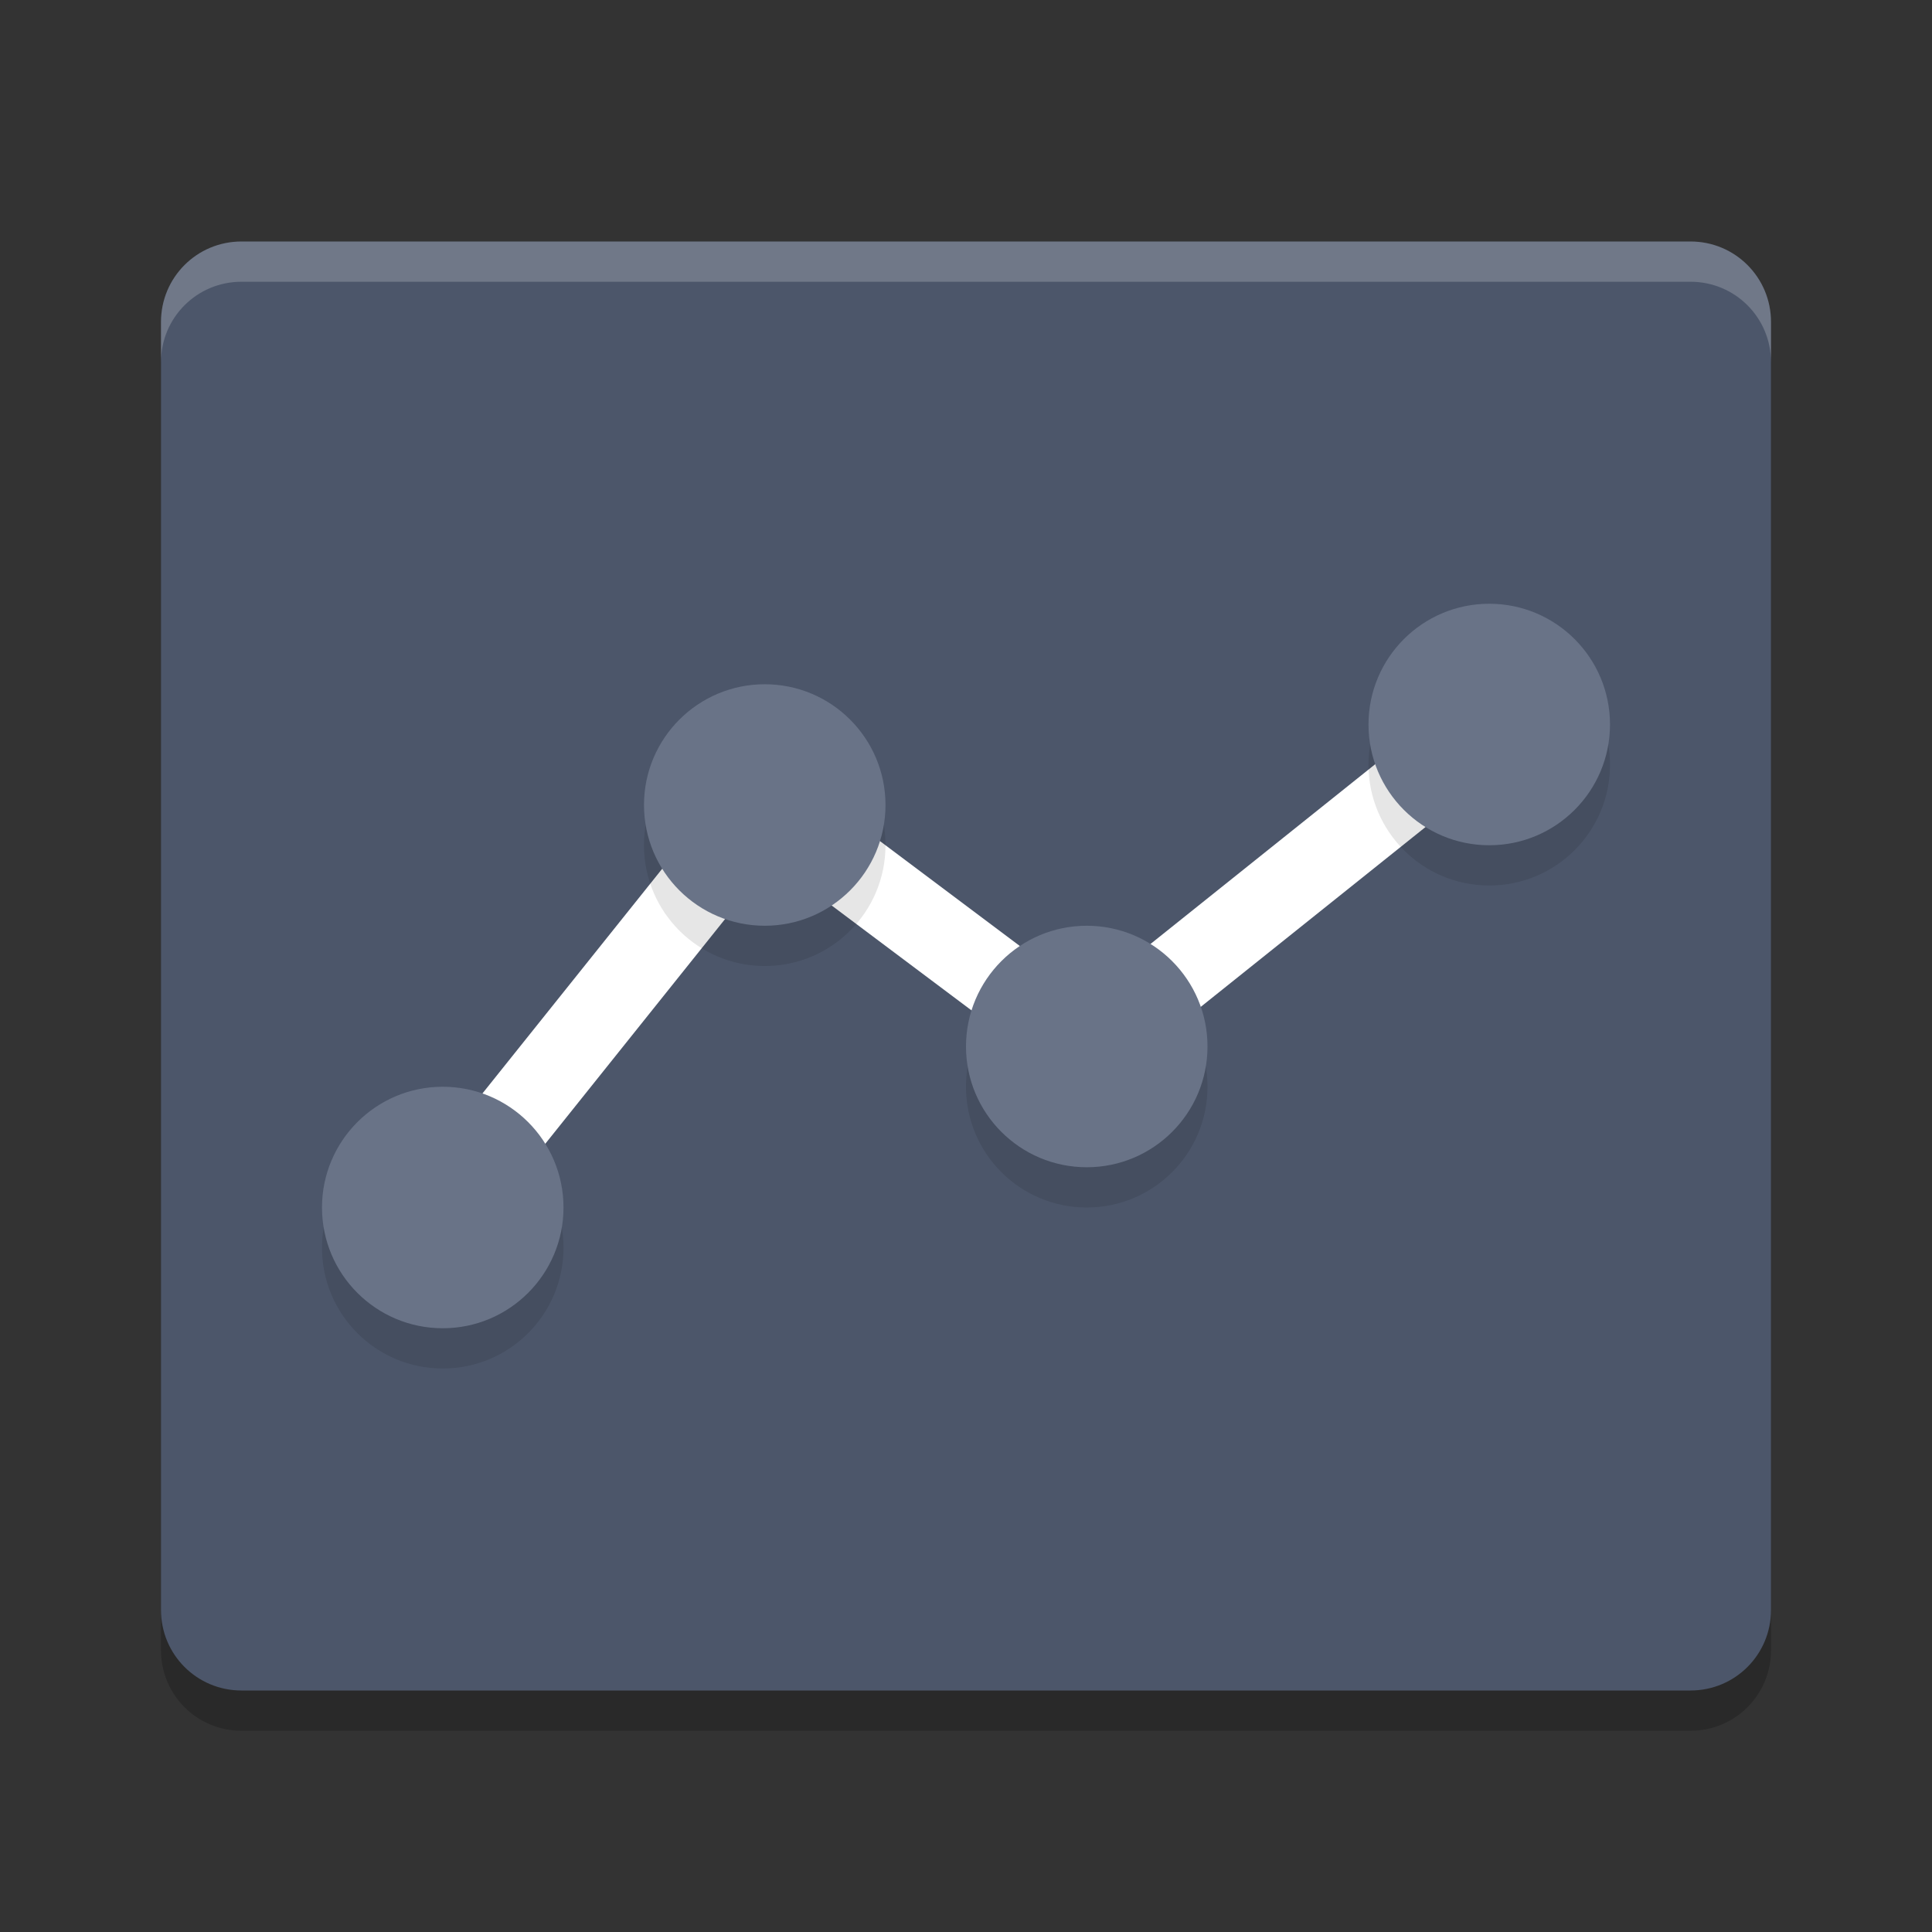 <?xml version="1.0" encoding="UTF-8" standalone="no"?>
<svg
   xmlns:dc="http://purl.org/dc/elements/1.1/"
   xmlns:cc="http://creativecommons.org/ns#"
   xmlns:rdf="http://www.w3.org/1999/02/22-rdf-syntax-ns#"
   xmlns:svg="http://www.w3.org/2000/svg"
   xmlns="http://www.w3.org/2000/svg"
   xmlns:sodipodi="http://sodipodi.sourceforge.net/DTD/sodipodi-0.dtd"
   xmlns:inkscape="http://www.inkscape.org/namespaces/inkscape"
   width="48"
   height="48"
   version="1"
   id="svg28"
   sodipodi:docname="gretl.svg"
   inkscape:version="0.92.5 (2060ec1f9f, 2020-04-08)">
  <rect width="100%" height="100%" fill="#333333" stroke="none"/>
  <defs
     id="defs32" />
  <sodipodi:namedview
     pagecolor="#ffffff"
     bordercolor="#666666"
     borderopacity="1"
     objecttolerance="10"
     gridtolerance="10"
     guidetolerance="10"
     inkscape:pageopacity="0"
     inkscape:pageshadow="2"
     inkscape:window-width="783"
     inkscape:window-height="480"
     id="namedview30"
     showgrid="false"
     inkscape:zoom="4.9166667"
     inkscape:cx="24"
     inkscape:cy="24"
     inkscape:window-x="0"
     inkscape:window-y="28"
     inkscape:window-maximized="0"
     inkscape:current-layer="svg28" />
  <path
     style="opacity:0.2"
     d="M 44,41 V 9 C 44,7.892 43.108,7 42,7 H 6 C 4.892,7 4,7.892 4,9 v 32 c 0,1.108 0.892,2 2,2 h 36 c 1.108,0 2,-0.892 2,-2 z"
     id="path2" />
  <path
     style="fill:#4c566a;fill-opacity:1"
     d="M 44,40 V 8 C 44,6.892 43.108,6 42,6 H 6 C 4.892,6 4,6.892 4,8 v 32 c 0,1.108 0.892,2 2,2 h 36 c 1.108,0 2,-0.892 2,-2 z"
     id="path4" />
  <path
     style="fill:none;stroke:#ffffff;stroke-width:2"
     d="m 11,30 8,-10 8,6 10,-8"
     id="path6" />
  <g
     style="opacity:0.1"
     transform="translate(0,1)"
     id="g16">
    <circle
       cx="11"
       cy="30"
       r="3"
       id="circle8" />
    <circle
       cx="19"
       cy="20"
       r="3"
       id="circle10" />
    <circle
       cx="27"
       cy="26"
       r="3"
       id="circle12" />
    <circle
       cx="37"
       cy="18"
       r="3"
       id="circle14" />
  </g>
  <circle
     style="fill:#697387;fill-opacity:1"
     cx="11"
     cy="30"
     r="3"
     id="circle18" />
  <circle
     style="fill:#697387;fill-opacity:1"
     cx="19"
     cy="20"
     r="3"
     id="circle20" />
  <circle
     style="fill:#697387;fill-opacity:1"
     cx="27"
     cy="26"
     r="3"
     id="circle22" />
  <circle
     style="fill:#697387;fill-opacity:1"
     cx="37"
     cy="18"
     r="3"
     id="circle24" />
  <path
     style="opacity:0.2;fill:#ffffff"
     d="M 6,6 C 4.892,6 4,6.892 4,8 V 9 C 4,7.892 4.892,7 6,7 h 36 c 1.108,0 2,0.892 2,2 V 8 C 44,6.892 43.108,6 42,6 Z"
     id="path26" />
</svg>
